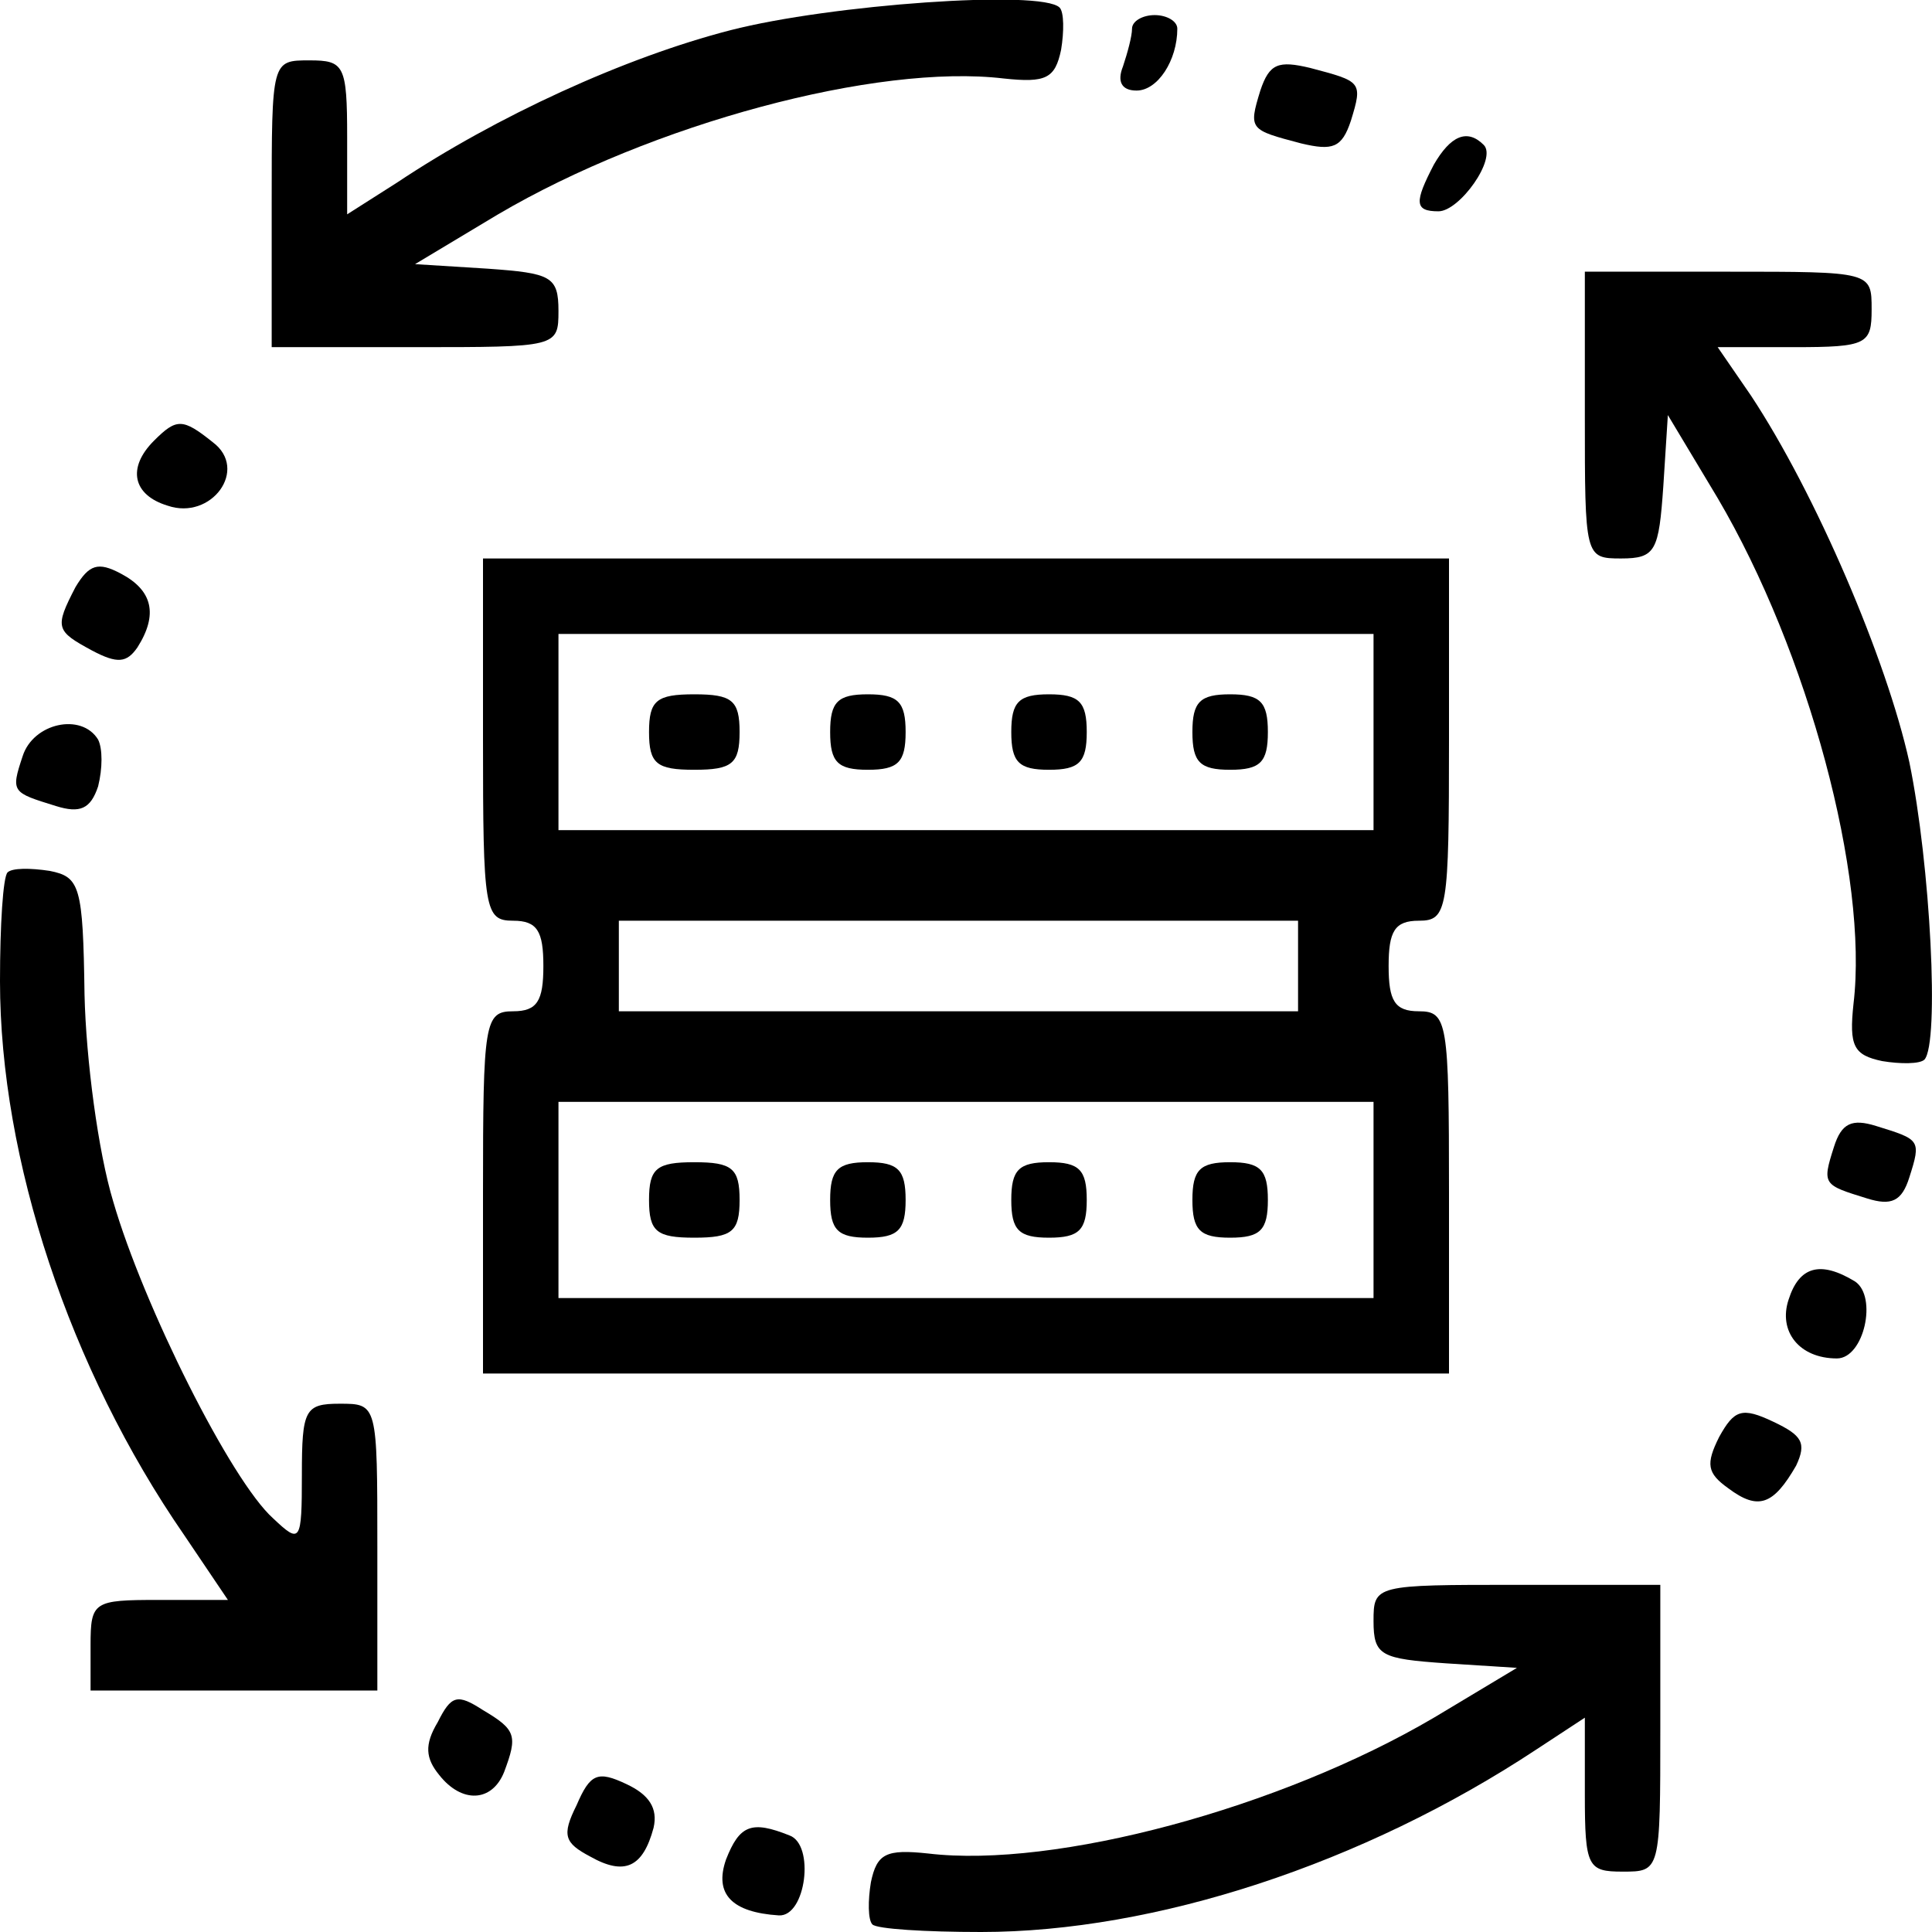 <?xml version="1.0" standalone="no"?>
<!DOCTYPE svg PUBLIC "-//W3C//DTD SVG 20010904//EN"
 "http://www.w3.org/TR/2001/REC-SVG-20010904/DTD/svg10.dtd">
<svg version="1.0" xmlns="http://www.w3.org/2000/svg"
 width="128pt" height="128pt" viewBox="0 0 128 128"
 preserveAspectRatio="xMidYMid meet">

<g transform="translate(0,128) scale(0.1,-0.1)"
fill="#000000" stroke="none">
<path d="M484 1260 c-70 -18 -155 -57 -221 -101 l-33 -21 0 51 c0 48 -2 51
-25 51 -25 0 -25 0 -25 -95 l0 -95 95 0 c94 0 95 0 95 24 0 23 -5 25 -47 28
l-48 3 55 33 c102 60 251 100 335 90 28 -3 34 0 38 19 2 12 2 25 -1 28 -12 12
-152 2 -218 -15z"/>
<path d="M750 1261 c0 -5 -3 -16 -6 -25 -4 -10 -1 -16 9 -16 14 0 27 20 27 41
0 5 -7 9 -15 9 -8 0 -15 -4 -15 -9z"/>
<path d="M835 1220 c-8 -26 -7 -26 27 -35 21 -5 27 -3 33 15 8 26 7 26 -27 35
-21 5 -27 3 -33 -15z"/>
<path d="M950 1171 c-13 -25 -13 -31 3 -31 14 0 39 35 30 44 -11 11 -22 6 -33
-13z"/>
<path d="M1050 1005 c0 -94 0 -95 24 -95 23 0 25 5 28 48 l3 47 33 -55 c60
-102 100 -251 90 -335 -3 -28 0 -34 19 -38 12 -2 25 -2 28 1 10 11 4 129 -10
197 -15 68 -62 178 -105 243 l-22 32 51 0 c48 0 51 2 51 25 0 25 0 25 -95 25
l-95 0 0 -95z"/>
<path d="M102 988 c-18 -18 -14 -36 9 -43 29 -10 54 24 30 42 -20 16 -24 16
-39 1z"/>
<path d="M50 891 c-14 -27 -13 -29 11 -42 17 -9 23 -8 30 2 14 22 10 38 -11
49 -15 8 -21 6 -30 -9z"/>
<path d="M320 790 c0 -113 1 -120 20 -120 16 0 20 -7 20 -30 0 -23 -4 -30 -20
-30 -19 0 -20 -7 -20 -120 l0 -120 320 0 320 0 0 120 c0 113 -1 120 -20 120
-16 0 -20 7 -20 30 0 23 4 30 20 30 19 0 20 7 20 120 l0 120 -320 0 -320 0 0
-120z m590 5 l0 -65 -270 0 -270 0 0 65 0 65 270 0 270 0 0 -65z m-50 -155 l0
-30 -225 0 -225 0 0 30 0 30 225 0 225 0 0 -30z m50 -155 l0 -65 -270 0 -270
0 0 65 0 65 270 0 270 0 0 -65z"/>
<path d="M430 795 c0 -21 5 -25 30 -25 25 0 30 4 30 25 0 21 -5 25 -30 25 -25
0 -30 -4 -30 -25z"/>
<path d="M550 795 c0 -20 5 -25 25 -25 20 0 25 5 25 25 0 20 -5 25 -25 25 -20
0 -25 -5 -25 -25z"/>
<path d="M670 795 c0 -20 5 -25 25 -25 20 0 25 5 25 25 0 20 -5 25 -25 25 -20
0 -25 -5 -25 -25z"/>
<path d="M790 795 c0 -20 5 -25 25 -25 20 0 25 5 25 25 0 20 -5 25 -25 25 -20
0 -25 -5 -25 -25z"/>
<path d="M430 485 c0 -21 5 -25 30 -25 25 0 30 4 30 25 0 21 -5 25 -30 25 -25
0 -30 -4 -30 -25z"/>
<path d="M550 485 c0 -20 5 -25 25 -25 20 0 25 5 25 25 0 20 -5 25 -25 25 -20
0 -25 -5 -25 -25z"/>
<path d="M670 485 c0 -20 5 -25 25 -25 20 0 25 5 25 25 0 20 -5 25 -25 25 -20
0 -25 -5 -25 -25z"/>
<path d="M790 485 c0 -20 5 -25 25 -25 20 0 25 5 25 25 0 20 -5 25 -25 25 -20
0 -25 -5 -25 -25z"/>
<path d="M15 779 c-8 -24 -7 -24 22 -33 16 -5 23 -2 28 13 3 12 3 25 0 31 -11
18 -43 11 -50 -11z"/>
<path d="M5 702 c-3 -3 -5 -35 -5 -72 0 -118 46 -257 122 -367 l29 -43 -46 0
c-43 0 -45 -1 -45 -30 l0 -30 95 0 95 0 0 95 c0 95 0 95 -25 95 -23 0 -25 -4
-25 -47 0 -45 -1 -46 -19 -29 -28 25 -86 141 -106 210 -10 33 -18 94 -19 137
-1 72 -3 78 -23 82 -13 2 -25 2 -28 -1z"/>
<path d="M1215 520 c-8 -25 -7 -25 22 -34 16 -5 23 -2 28 14 8 25 7 25 -22 34
-16 5 -23 2 -28 -14z"/>
<path d="M1185 419 c-7 -21 7 -39 32 -39 18 0 27 41 12 51 -23 14 -37 10 -44
-12z"/>
<path d="M1139 328 c-9 -18 -8 -24 6 -34 20 -15 30 -11 45 15 7 15 4 20 -15
29 -21 10 -26 8 -36 -10z"/>
<path d="M910 206 c0 -23 5 -25 48 -28 l47 -3 -55 -33 c-102 -60 -251 -100
-335 -90 -28 3 -34 0 -38 -19 -2 -12 -2 -25 1 -28 3 -3 35 -5 72 -5 115 0 253
45 368 121 l32 21 0 -51 c0 -48 2 -51 25 -51 25 0 25 0 25 95 l0 95 -95 0
c-94 0 -95 0 -95 -24z"/>
<path d="M290 139 c-9 -15 -8 -24 1 -35 15 -19 35 -18 43 2 9 24 8 28 -14 41
-17 11 -21 10 -30 -8z"/>
<path d="M382 84 c-10 -20 -8 -25 9 -34 23 -13 35 -7 42 19 3 13 -3 22 -18 29
-19 9 -24 7 -33 -14z"/>
<path d="M481 48 c-8 -23 4 -35 35 -37 18 -1 24 47 7 53 -25 10 -33 7 -42 -16z"/>
</g>
</svg>
